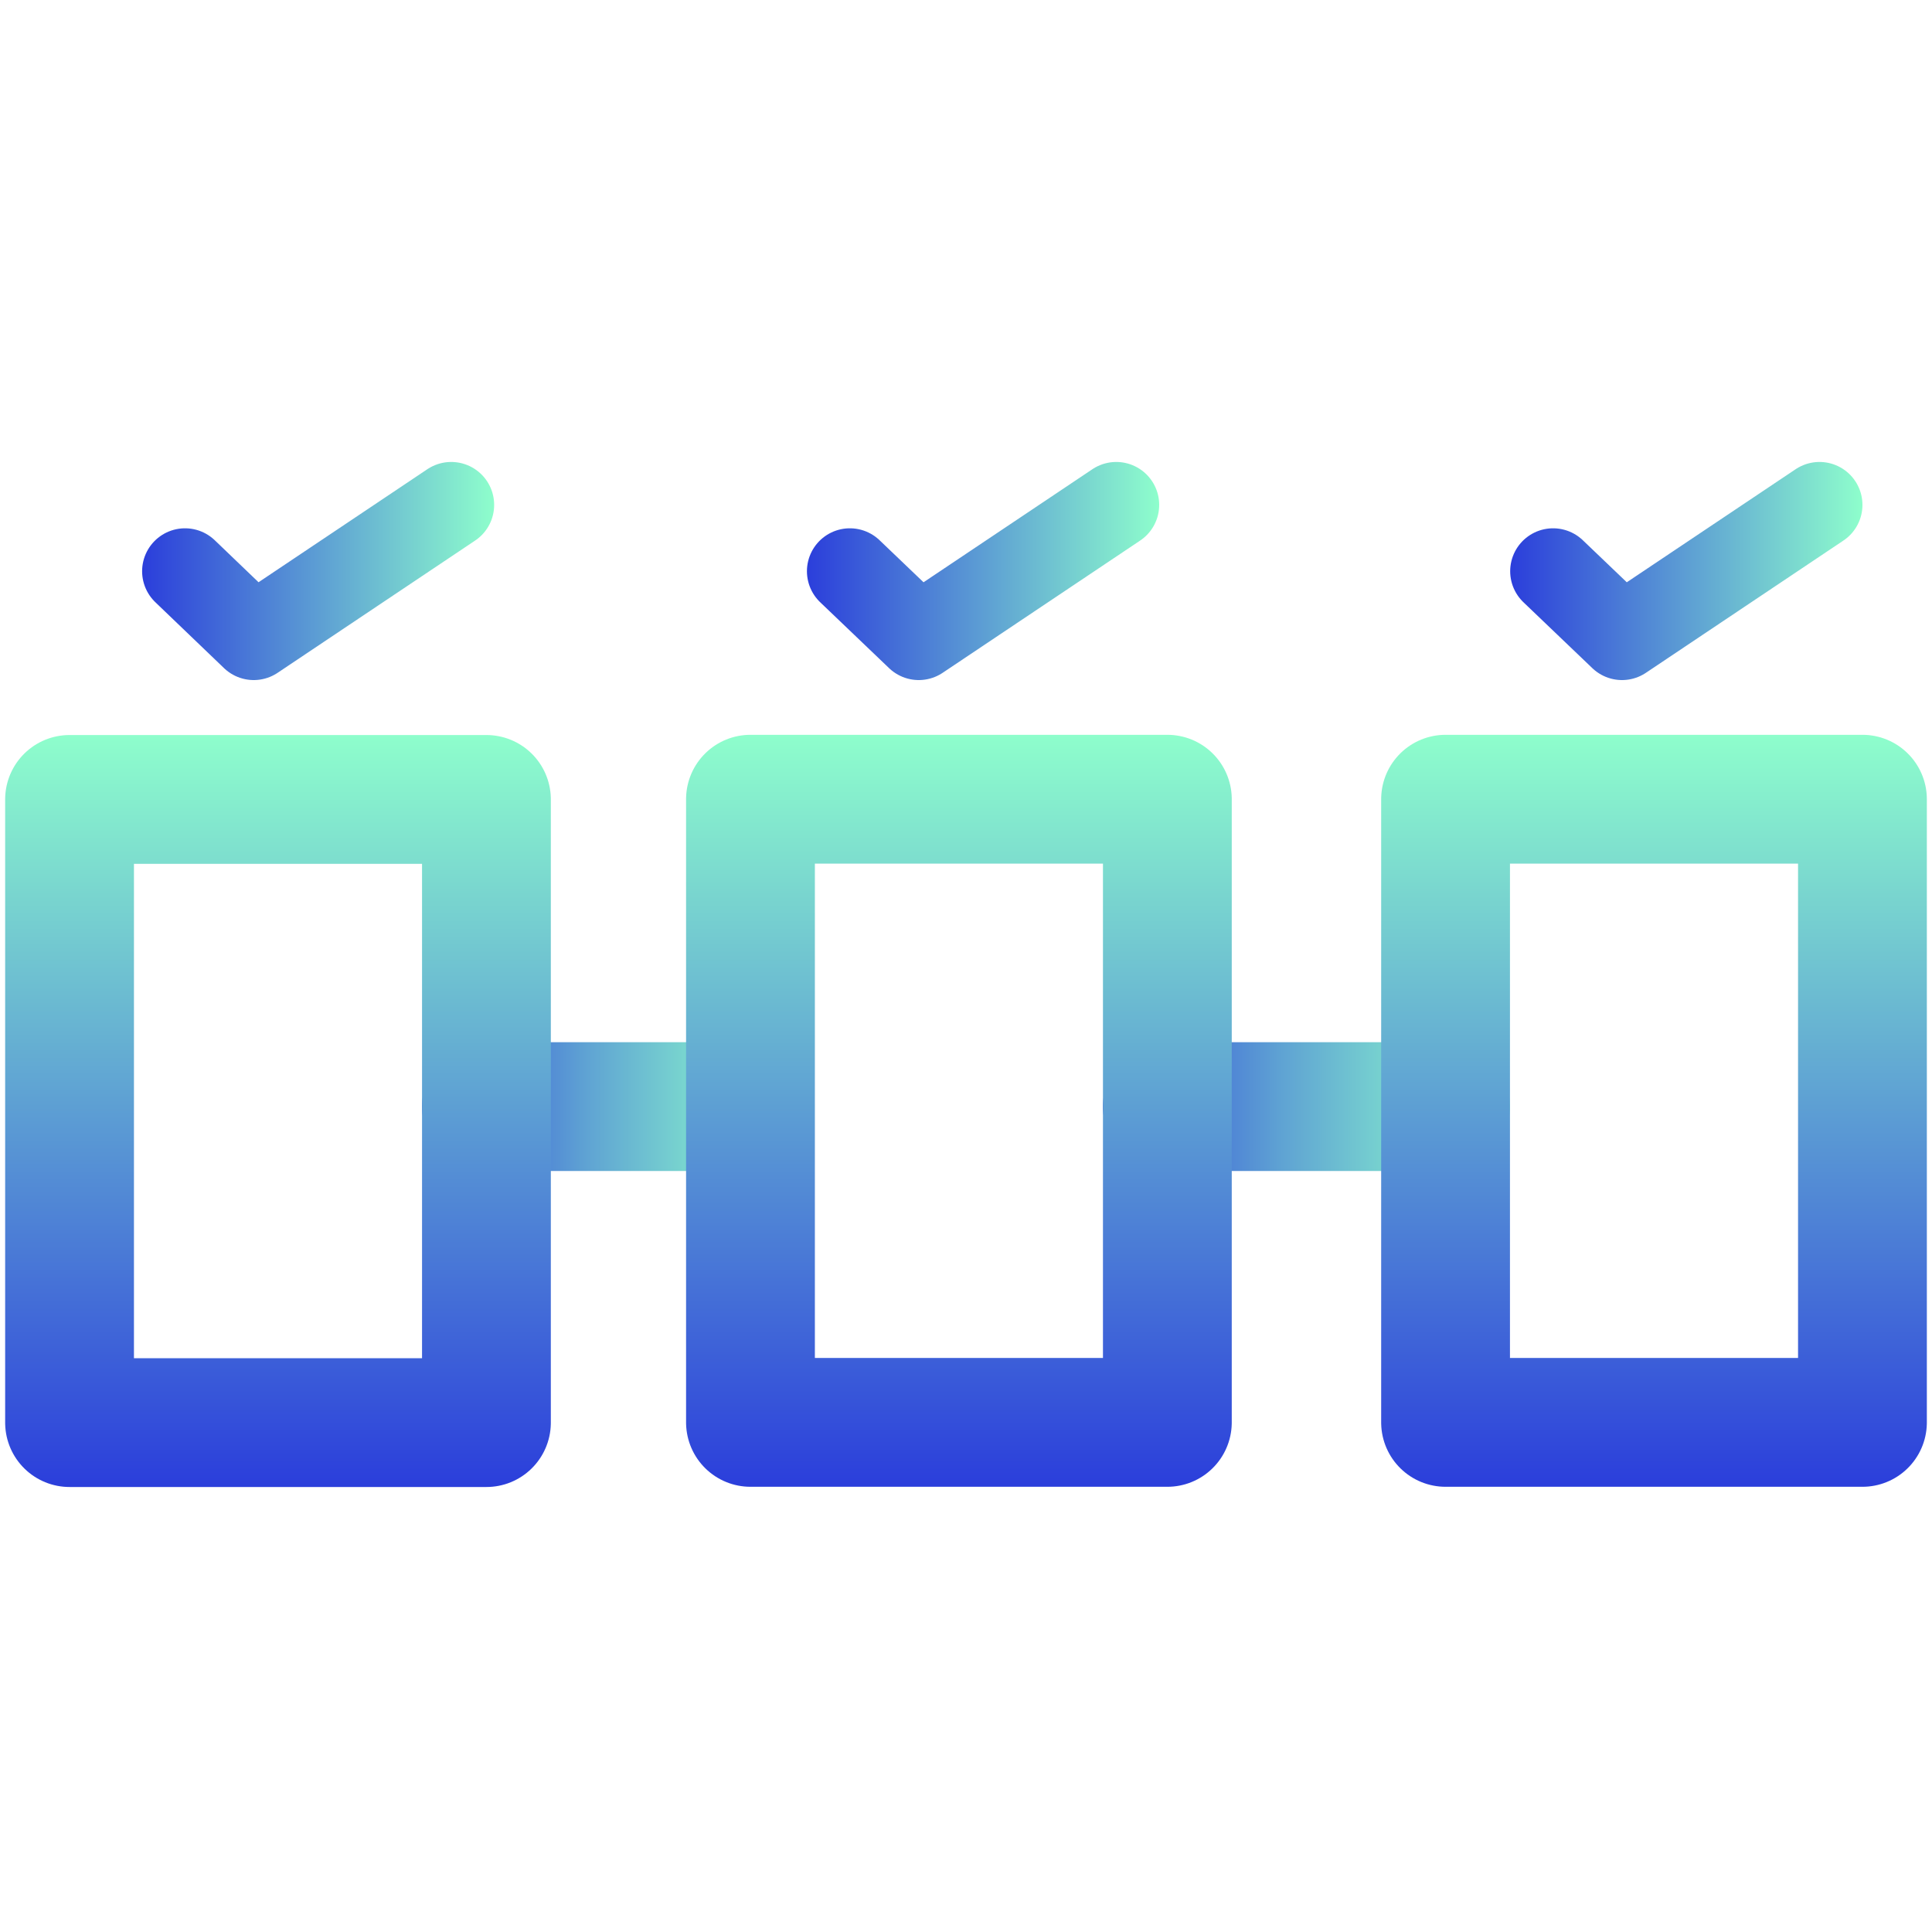 <?xml version="1.0" encoding="UTF-8"?>
<svg id="Layer_1" data-name="Layer 1" xmlns="http://www.w3.org/2000/svg" xmlns:xlink="http://www.w3.org/1999/xlink" viewBox="0 0 90 90">
  <defs>
    <style>
      .cls-1 {
        stroke: url(#linear-gradient-8);
      }

      .cls-1, .cls-2, .cls-3, .cls-4, .cls-5, .cls-6, .cls-7, .cls-8 {
        fill: none;
        stroke-linecap: round;
        stroke-linejoin: round;
      }

      .cls-1, .cls-2, .cls-3, .cls-4, .cls-8 {
        stroke-width: 6px;
      }

      .cls-2 {
        stroke: url(#linear-gradient-7);
      }

      .cls-3 {
        stroke: url(#linear-gradient-4);
      }

      .cls-4 {
        stroke: url(#linear-gradient-6);
      }

      .cls-5 {
        stroke: url(#linear-gradient);
      }

      .cls-5, .cls-6, .cls-7 {
        stroke-width: 4px;
      }

      .cls-6 {
        stroke: url(#linear-gradient-3);
      }

      .cls-7 {
        stroke: url(#linear-gradient-2);
      }

      .cls-8 {
        stroke: url(#linear-gradient-5);
      }
    </style>
    <linearGradient id="linear-gradient" x1="6.62" y1="26.6" x2="23.02" y2="26.6" gradientUnits="userSpaceOnUse">
      <stop offset="0" stop-color="#2b3edb"/>
      <stop offset="1" stop-color="#8efecc"/>
    </linearGradient>
    <linearGradient id="linear-gradient-2" x1="37.59" x2="54" xlink:href="#linear-gradient"/>
    <linearGradient id="linear-gradient-3" x1="70.35" x2="86.76" xlink:href="#linear-gradient"/>
    <linearGradient id="linear-gradient-4" x1="19.66" y1="51.55" x2="37.07" y2="51.55" gradientUnits="userSpaceOnUse">
      <stop offset="0" stop-color="#2b3edb"/>
      <stop offset=".14" stop-color="#3c5fd8"/>
      <stop offset=".44" stop-color="#5fa3d3"/>
      <stop offset=".7" stop-color="#78d4cf"/>
      <stop offset=".89" stop-color="#88f2cc"/>
      <stop offset="1" stop-color="#8efecc"/>
    </linearGradient>
    <linearGradient id="linear-gradient-5" x1="51.38" y1="51.55" x2="70.34" y2="51.55" xlink:href="#linear-gradient-4"/>
    <linearGradient id="linear-gradient-6" x1="12.95" y1="69.27" x2="12.95" y2="34.24" gradientTransform="translate(-38.8 64.7) rotate(-90)" xlink:href="#linear-gradient"/>
    <linearGradient id="linear-gradient-7" x1="44.67" y1="69.27" x2="44.67" y2="34.24" gradientTransform="translate(-7.08 96.42) rotate(-90)" xlink:href="#linear-gradient"/>
    <linearGradient id="linear-gradient-8" x1="77.05" y1="69.27" x2="77.05" y2="34.24" gradientTransform="translate(25.3 128.8) rotate(-90)" xlink:href="#linear-gradient"/>
  </defs>
  <polyline class="cls-5" points="8.62 26.61 11.82 29.68 21.02 23.52"/>
  <polyline class="cls-7" points="39.59 26.61 42.8 29.68 52 23.52"/>
  <polyline class="cls-6" points="72.35 26.61 75.56 29.68 84.76 23.52"/>
  <line class="cls-3" x1="22.66" y1="51.55" x2="34.07" y2="51.55"/>
  <line class="cls-8" x1="54.38" y1="51.55" x2="67.34" y2="51.55"/>
  <rect class="cls-4" x="-1.56" y="42.04" width="29.03" height="19.42" transform="translate(64.7 38.8) rotate(90)"/>
  <rect class="cls-2" x="30.15" y="42.04" width="29.03" height="19.42" transform="translate(96.42 7.08) rotate(90)"/>
  <rect class="cls-1" x="62.53" y="42.04" width="29.03" height="19.42" transform="translate(128.8 -25.3) rotate(90)"/>
</svg>